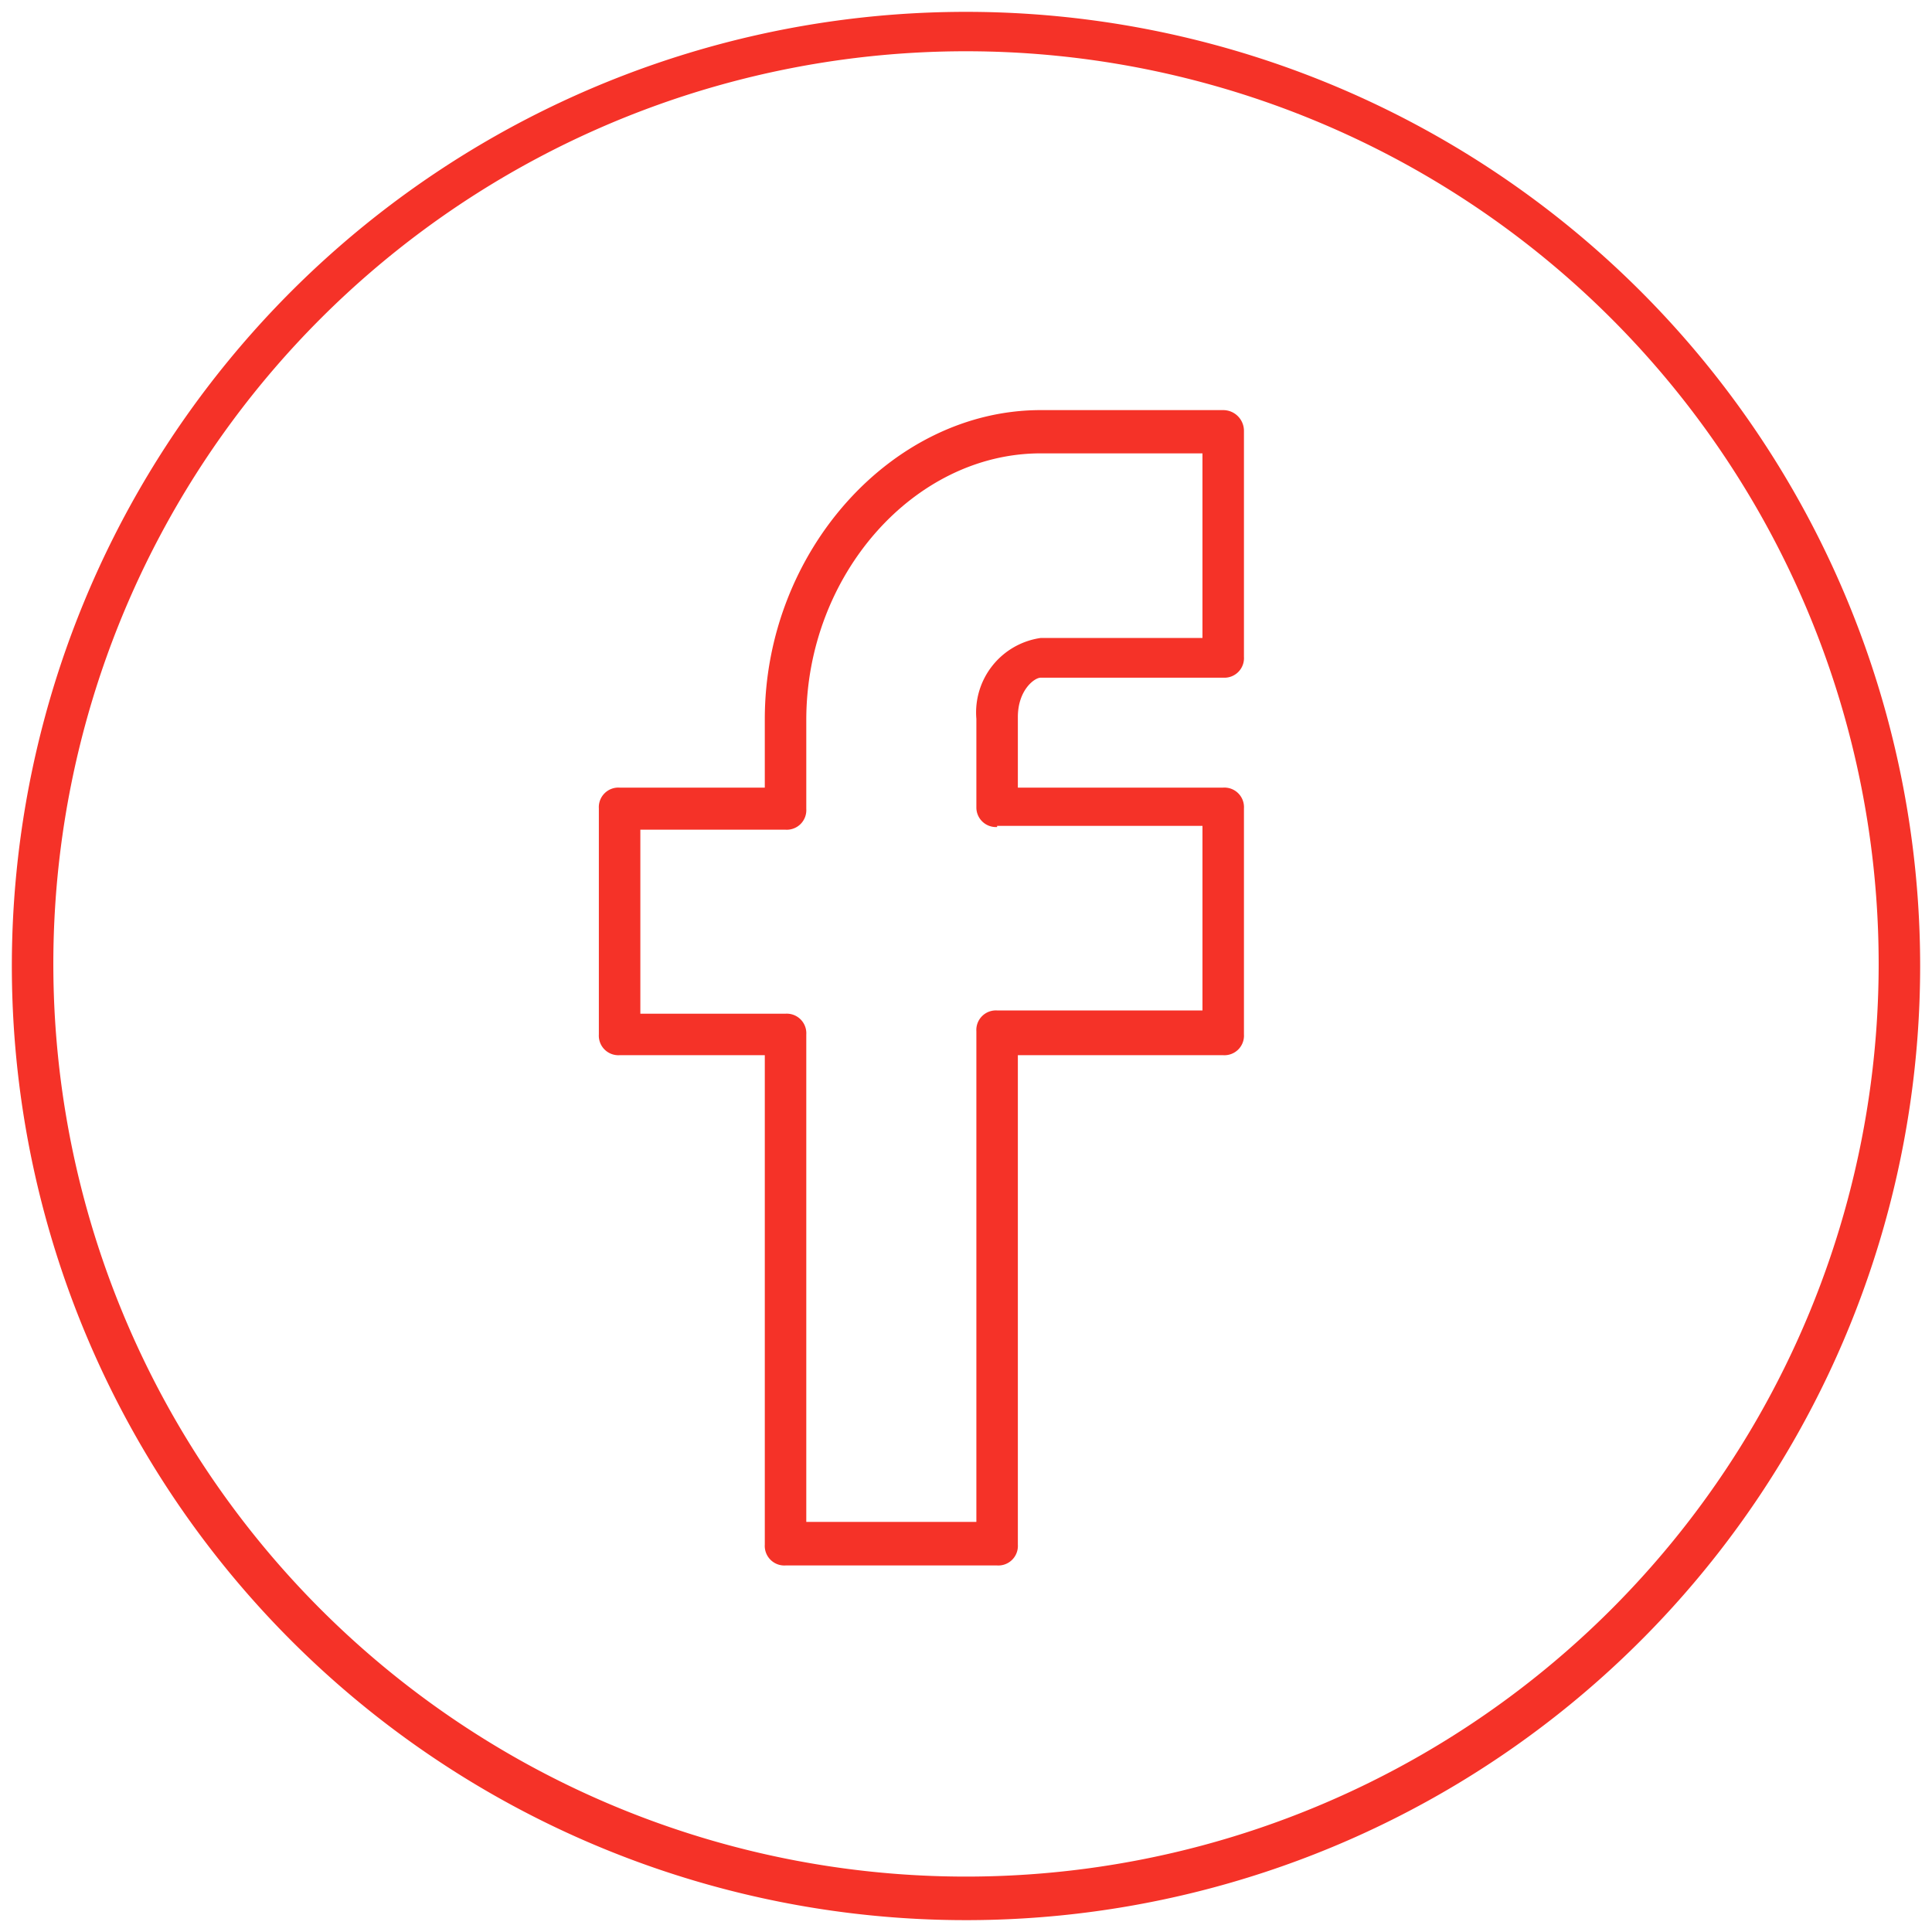 <svg id="Layer_1" data-name="Layer 1" xmlns="http://www.w3.org/2000/svg" width="65.2" height="65.2" viewBox="0 0 65.2 65.2"><defs><style>.cls-1{fill:#f53228;}</style></defs><title>facebook</title><path class="cls-1" d="M32.6.4A32.2,32.2,0,1,0,64.8,32.6,32.2,32.2,0,0,0,32.6.4Zm0,62.93a30.8,30.8,0,1,1,30.8-30.8A30.8,30.8,0,0,1,32.6,63.33Z"/><path class="cls-1" d="M35.12,22.87h6.16a.66.66,0,0,0,.7-.7V14.54a.7.7,0,0,0-.7-.7H35.12c-5,0-9.31,4.76-9.31,10.43v2.31h-4.9a.66.66,0,0,0-.7.7v7.63a.66.66,0,0,0,.7.7h4.9V52.13a.66.66,0,0,0,.7.7h7.14a.66.66,0,0,0,.7-.7V35.61h6.93a.66.66,0,0,0,.7-.7V27.28a.66.66,0,0,0-.7-.7H34.35V24.2C34.35,23.29,34.91,22.87,35.12,22.87Zm-1.47,5h6.93v6.23H33.65a.66.66,0,0,0-.7.7V51.36H27.21V34.91a.66.66,0,0,0-.7-.7h-4.9V28h4.9a.66.66,0,0,0,.7-.7v-3c0-4.9,3.64-9,7.91-9h5.46v6.23H35.12a2.54,2.54,0,0,0-2.17,2.73v3A.66.66,0,0,0,33.65,27.91Z"/></svg>